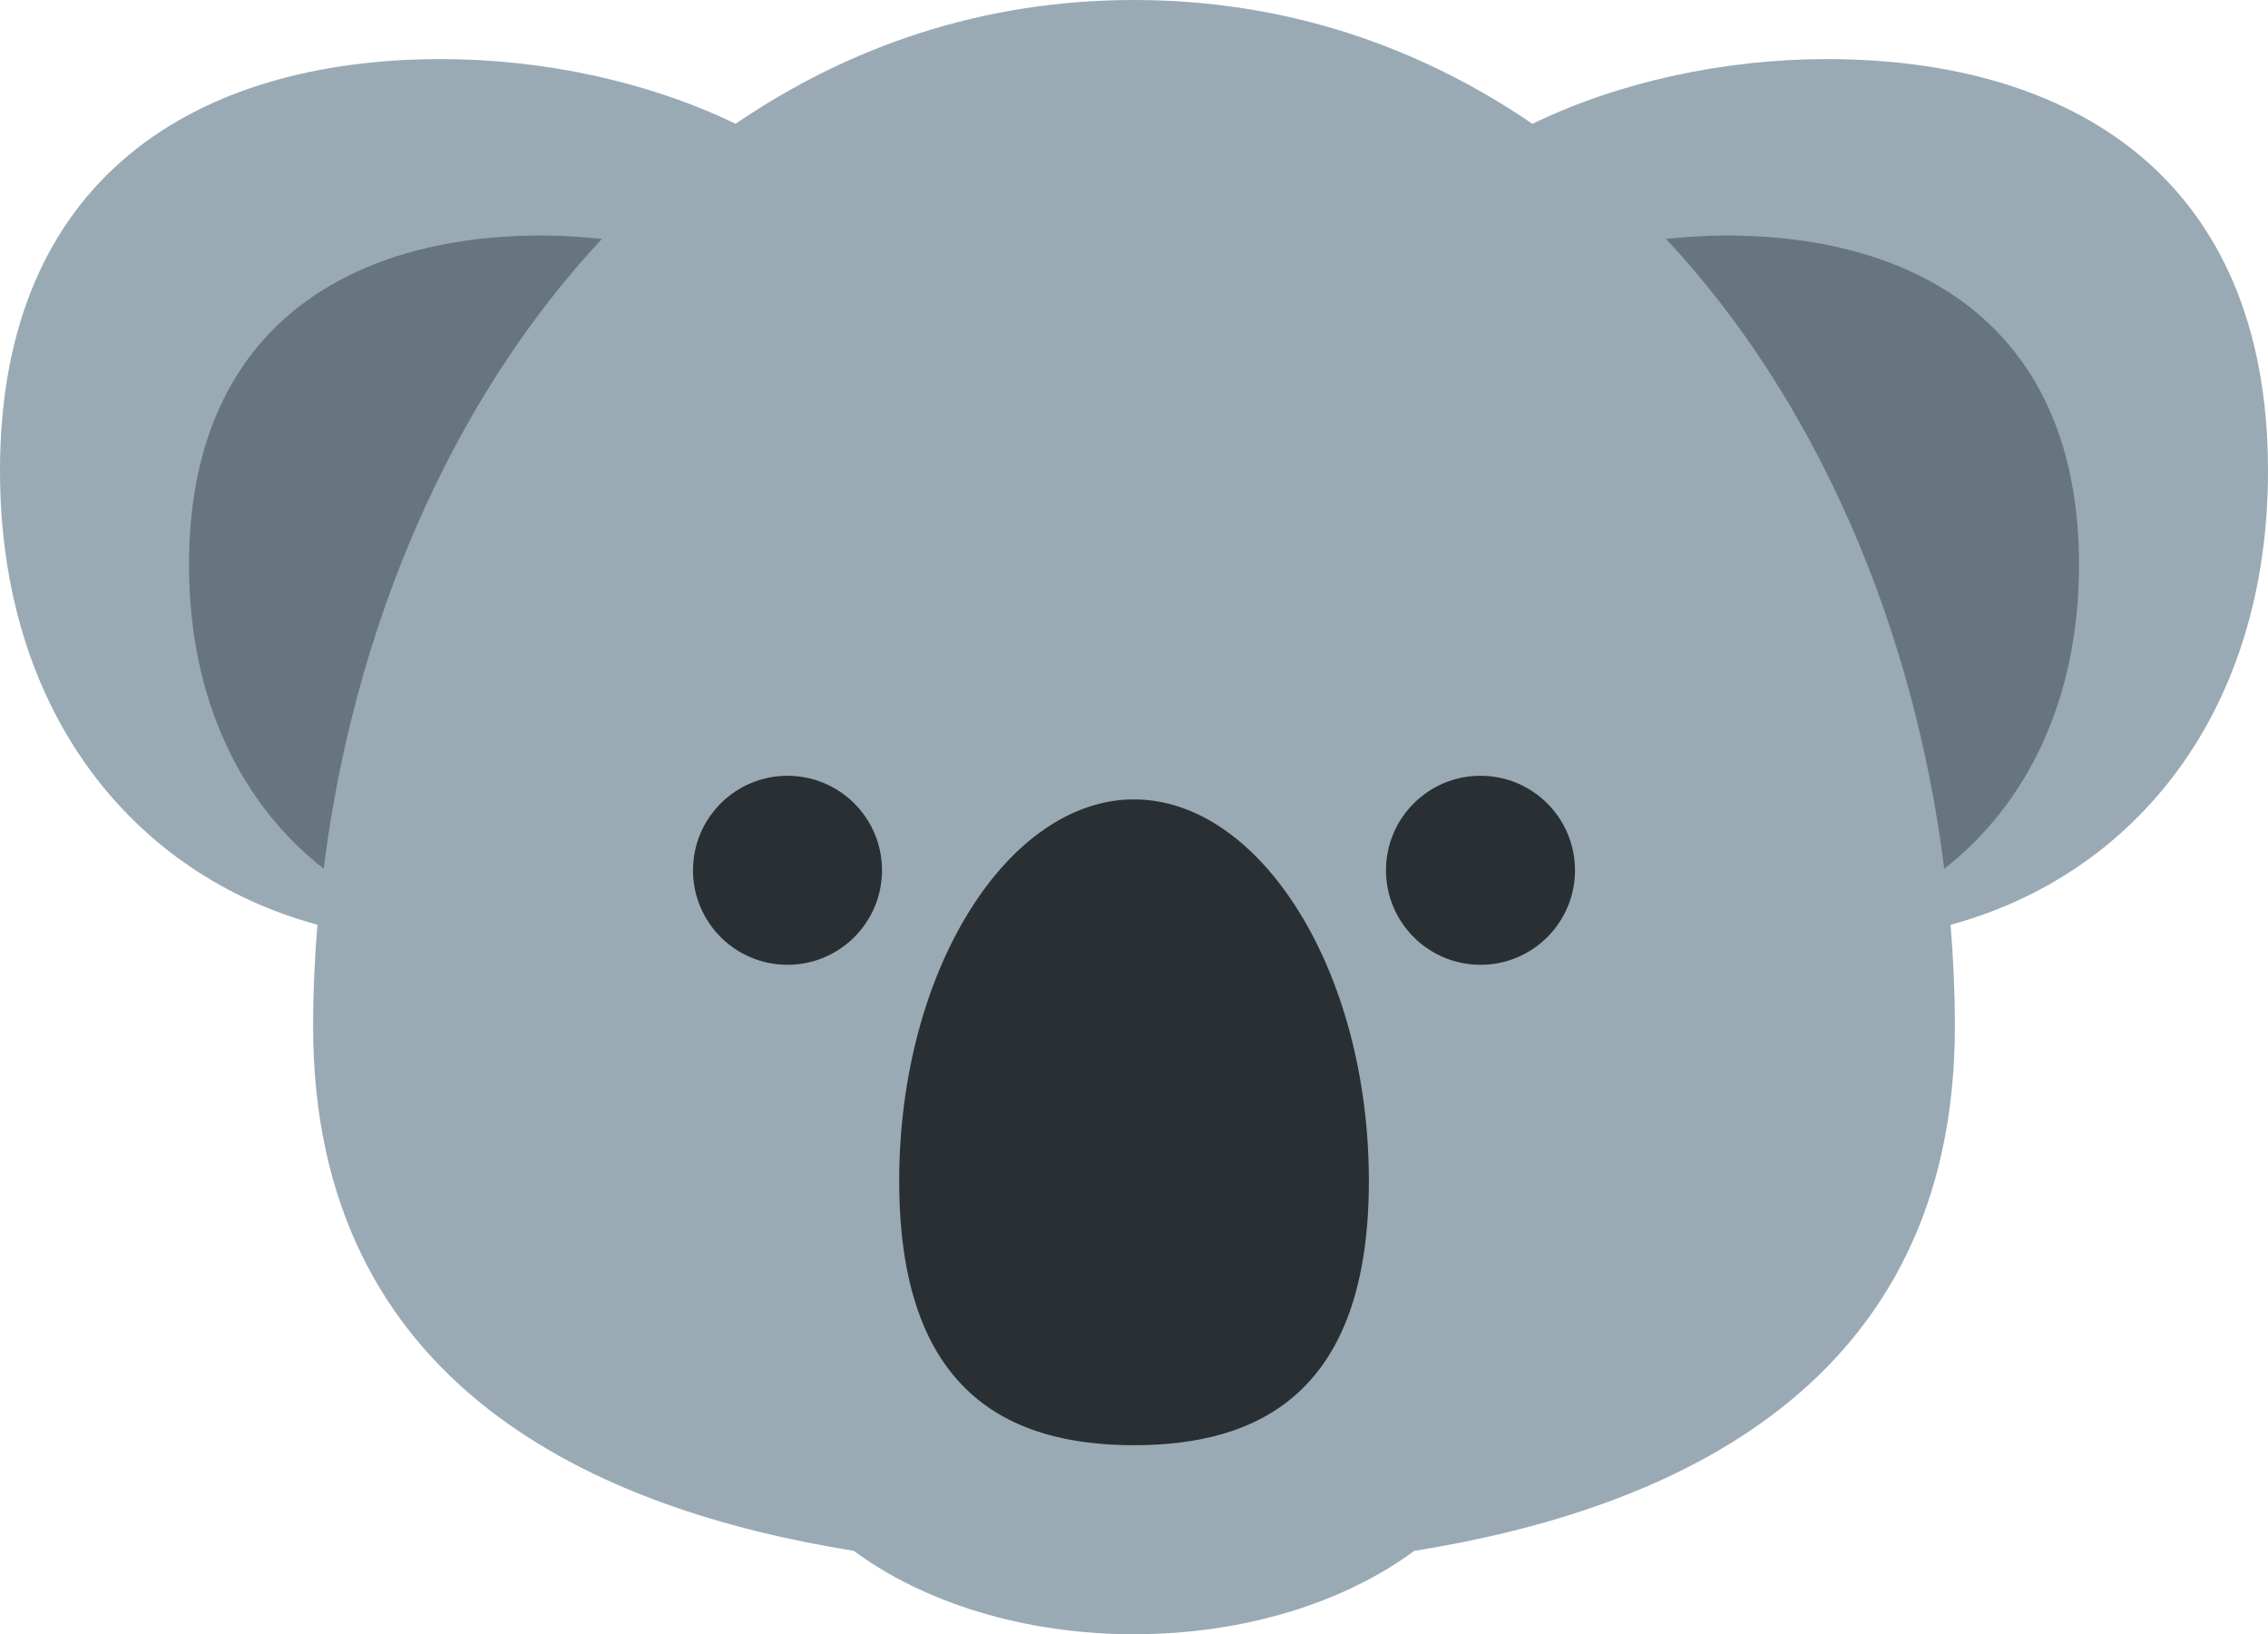 <?xml version="1.0" encoding="UTF-8" standalone="no"?>
<svg
   xmlns:dc="http://purl.org/dc/elements/1.1/"
   xmlns:cc="http://creativecommons.org/ns#"
   xmlns:rdf="http://www.w3.org/1999/02/22-rdf-syntax-ns#"
   xmlns:svg="http://www.w3.org/2000/svg"
   xmlns="http://www.w3.org/2000/svg"
   xmlns:sodipodi="http://sodipodi.sourceforge.net/DTD/sodipodi-0.dtd"
   xmlns:inkscape="http://www.inkscape.org/namespaces/inkscape"
   viewBox="0 0 36 25.938"
   id="svg2"
   version="1.1"
   inkscape:version="0.91 r13725"
   sodipodi:docname="1f428.svg"
   width="36"
   height="25.938">
  <defs
     id="defs16" />
  <sodipodi:namedview
     pagecolor="#ffffff"
     bordercolor="#666666"
     borderopacity="1"
     objecttolerance="10"
     gridtolerance="10"
     guidetolerance="10"
     inkscape:pageopacity="0"
     inkscape:pageshadow="2"
     inkscape:window-width="640"
     inkscape:window-height="480"
     id="namedview14"
     showgrid="false"
     inkscape:zoom="6.5555556"
     inkscape:cx="18"
     inkscape:cy="14"
     inkscape:window-x="0"
     inkscape:window-y="0"
     inkscape:window-maximized="0"
     inkscape:current-layer="svg2" />
  <path
     d="M 36,7.471 C 36,2.805 32.866,0.938 29,0.938 27.379,0.938 25.715,1.292 24.324,1.965 22.523,0.736 20.405,0 18,0 15.595,0 13.477,0.736 11.676,1.965 10.285,1.292 8.621,0.938 7,0.938 c -3.866,0 -7,1.867 -7,6.533 0,3.844 2.128,6.417 5.038,7.206 -0.043,0.536 -0.068,1.073 -0.068,1.611 0,5.729 4.52,7.675 8.581,8.326 1.098,0.811 2.681,1.324 4.449,1.324 1.768,0 3.351,-0.513 4.449,-1.323 4.062,-0.651 8.581,-2.597 8.581,-8.326 0,-0.538 -0.025,-1.075 -0.068,-1.611 C 33.872,13.888 36,11.315 36,7.471 Z"
     id="path4"
     inkscape:connector-curvature="0"
     style="fill:#99aab5" />
  <path
     d="M 9.554,3.792 C 9.236,3.759 8.917,3.738 8.6,3.738 5.507,3.738 3,5.231 3,8.964 3,11.118 3.838,12.772 5.138,13.788 5.611,9.991 7.143,6.372 9.554,3.792 Z M 27.4,3.738 c -0.317,0 -0.637,0.021 -0.955,0.054 2.412,2.58 3.943,6.199 4.416,9.997 C 32.162,12.772 33,11.119 33,8.964 33,5.231 30.493,3.738 27.4,3.738 Z"
     id="path6"
     inkscape:connector-curvature="0"
     style="fill:#66757f" />
  <path
     d="m 21.728,18.745 c 0,3.345 -1.728,4.193 -3.728,4.193 -2,0 -3.727,-0.848 -3.727,-4.193 0,-3.345 1.727,-6.057 3.727,-6.057 2,0 3.728,2.712 3.728,6.057 z"
     id="path8"
     inkscape:connector-curvature="0"
     style="fill:#292f33" />
  <circle
     cx="12.5"
     cy="13.813"
     r="1.5"
     id="circle10"
     style="fill:#292f33" />
  <circle
     cx="23.5"
     cy="13.813"
     r="1.5"
     id="circle12"
     style="fill:#292f33" />
</svg>
